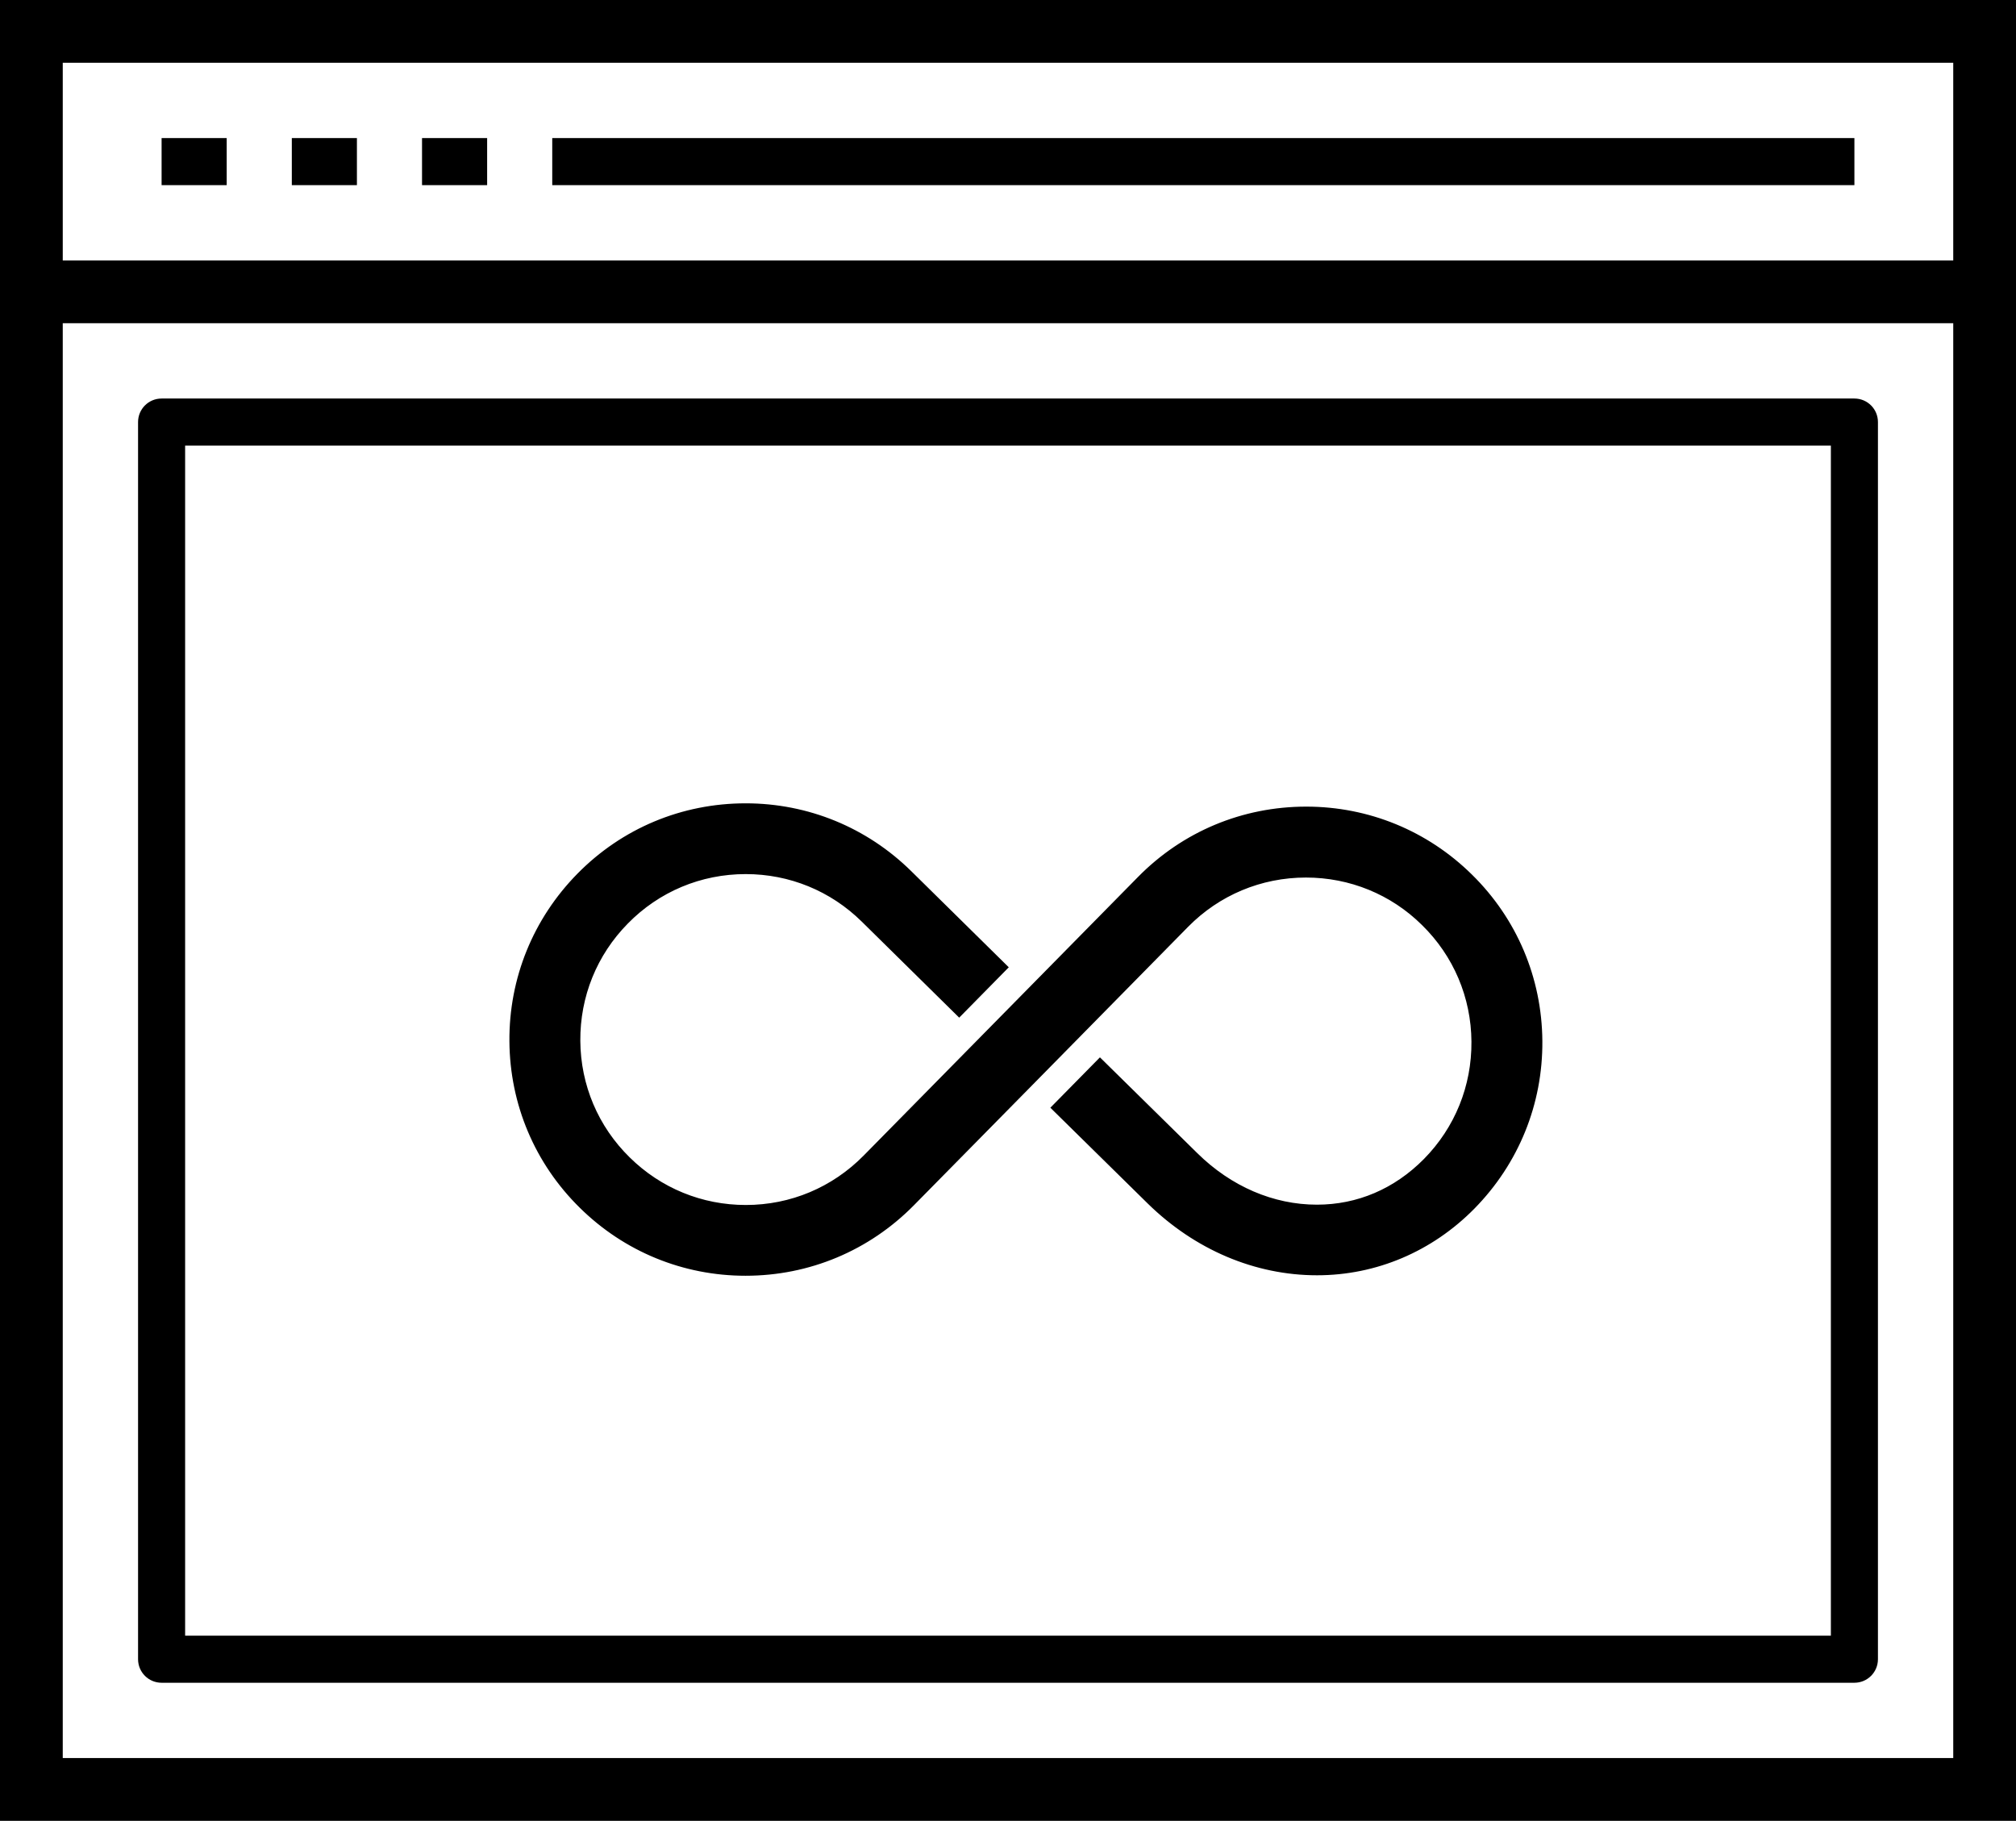 <?xml version="1.0" encoding="utf-8"?>
<!-- Generator: Adobe Illustrator 23.0.2, SVG Export Plug-In . SVG Version: 6.00 Build 0)  -->
<svg version="1.1" id="Layer_1" xmlns="http://www.w3.org/2000/svg" xmlns:xlink="http://www.w3.org/1999/xlink" x="0px" y="0px"
	 viewBox="0 0 128.5 116.05" style="enable-background:new 0 0 128.5 116.05;" xml:space="preserve">
<g>
	<path d="M118.2,107.25H10.3c-0.83,0-1.5-0.67-1.5-1.5V26.9c0-0.83,0.67-1.5,1.5-1.5h107.9c0.83,0,1.5,0.67,1.5,1.5v78.85
		C119.7,106.58,119.03,107.25,118.2,107.25z M11.8,104.25h104.9V28.4H11.8V104.25z"/>
	<polygon points="128.5,116.05 0,116.05 0,18.6 4,18.6 4,112.05 124.5,112.05 124.5,18.6 128.5,18.6 	"/>
	<path d="M128.5,20.6H0V0h128.5V20.6z M4,16.6h120.5V4H4V16.6z"/>
	<g>
		<rect x="10.3" y="8.8" width="4.15" height="3"/>
		<rect x="18.6" y="8.8" width="4.15" height="3"/>
		<rect x="26.9" y="8.8" width="4.15" height="3"/>
	</g>
	<rect x="35.2" y="8.8" width="83" height="3"/>
	<g>
		<path d="M93.47,56.1c-2.74-2.7-6.37-4.19-10.21-4.19c-3.93,0-7.61,1.54-10.37,4.34l-3.24,3.29v0l-0.78,0.79l-3.25,3.3l0,0
			l-2.46,2.5l0,0L61.32,68L60,69.34v0l-4.6,4.67c-2.09,2.12-4.89,3.29-7.87,3.29c-2.92,0-5.67-1.13-7.75-3.18
			c-2.1-2.07-3.27-4.84-3.3-7.79c-0.02-2.95,1.11-5.73,3.18-7.84c2.09-2.12,4.89-3.29,7.87-3.29c2.92,0,5.67,1.13,7.75,3.18
			l5.85,5.77l2.46-2.5l-5.85-5.77c-2.74-2.7-6.37-4.19-10.21-4.19c-3.93,0-7.61,1.54-10.37,4.34c-2.73,2.77-4.21,6.44-4.18,10.32
			c0.03,3.89,1.57,7.53,4.34,10.26c2.74,2.7,6.37,4.19,10.21,4.19c3.93,0,7.61-1.54,10.37-4.34l7.75-7.87l0,0l2.46-2.5l0,0
			l7.28-7.39c2.09-2.12,4.89-3.29,7.87-3.29c2.92,0,5.67,1.13,7.75,3.18c2.1,2.07,3.27,4.84,3.3,7.79c0.02,2.95-1.11,5.73-3.18,7.84
			c-1.97,2-4.45,3.06-7.17,3.06h0c-2.9,0-5.73-1.22-7.97-3.42l-5.85-5.76l-2.46,2.5l5.85,5.76c2.9,2.86,6.61,4.43,10.43,4.43h0
			c3.63,0,7.06-1.46,9.67-4.1c2.73-2.77,4.22-6.43,4.19-10.32C97.78,62.47,96.24,58.82,93.47,56.1z"/>
		<path d="M47.52,81.31c-3.98,0-7.73-1.54-10.56-4.33c-2.87-2.82-4.46-6.59-4.49-10.61c-0.03-4.02,1.51-7.81,4.33-10.68
			c2.85-2.9,6.66-4.49,10.73-4.49c3.98,0,7.73,1.54,10.56,4.33l6.21,6.12l-3.16,3.21l-6.21-6.12c-1.99-1.96-4.61-3.03-7.4-3.03
			c-2.85,0-5.52,1.12-7.51,3.15c-1.98,2.01-3.05,4.66-3.03,7.48c0.02,2.82,1.14,5.46,3.15,7.43c1.99,1.96,4.61,3.03,7.4,3.03
			c2.85,0,5.51-1.12,7.51-3.15L72.53,55.9c2.85-2.9,6.66-4.49,10.73-4.49c3.98,0,7.73,1.54,10.56,4.33
			c2.87,2.82,4.46,6.59,4.49,10.61c0.03,4.02-1.51,7.81-4.33,10.68c-2.7,2.74-6.26,4.25-10.03,4.25c-3.96,0-7.79-1.63-10.79-4.57
			l-6.21-6.11l3.16-3.21l6.21,6.11c2.15,2.12,4.85,3.28,7.62,3.28c2.58,0,4.94-1.01,6.82-2.91c1.98-2.01,3.05-4.66,3.03-7.48
			s-1.14-5.46-3.15-7.43c-1.98-1.96-4.61-3.03-7.4-3.03c-2.85,0-5.52,1.12-7.51,3.14L65.65,69.31l0,0l-7.4,7.51
			C55.4,79.71,51.59,81.31,47.52,81.31z M47.53,52.2c-3.79,0-7.35,1.49-10.01,4.19c-2.63,2.67-4.07,6.21-4.04,9.97
			c0.03,3.75,1.52,7.27,4.19,9.91c2.65,2.61,6.15,4.04,9.86,4.04c3.79,0,7.35-1.49,10.01-4.19l8.11-8.23l0,0l9.38-9.53
			c2.19-2.22,5.11-3.44,8.23-3.44c3.05,0,5.93,1.18,8.1,3.32c2.2,2.16,3.42,5.05,3.44,8.14c0.02,3.08-1.16,5.99-3.32,8.19
			c-2.07,2.1-4.67,3.21-7.53,3.21c-3.03,0-5.99-1.27-8.32-3.57l-5.5-5.41l-1.76,1.79l5.5,5.41c2.81,2.76,6.39,4.29,10.08,4.29
			c3.5,0,6.8-1.4,9.31-3.96c2.64-2.67,4.07-6.21,4.04-9.97c-0.03-3.75-1.52-7.27-4.19-9.91l0,0c-2.65-2.61-6.15-4.04-9.86-4.04
			c-3.79,0-7.35,1.49-10.01,4.19L55.75,74.36c-2.19,2.22-5.11,3.44-8.22,3.44c-3.05,0-5.93-1.18-8.1-3.32
			c-2.2-2.17-3.42-5.06-3.45-8.14c-0.02-3.08,1.16-5.99,3.32-8.19c2.19-2.22,5.11-3.44,8.23-3.44c3.05,0,5.93,1.18,8.1,3.32
			l5.5,5.42l1.76-1.79l-5.5-5.42C54.74,53.64,51.24,52.2,47.53,52.2z"/>
	</g>
</g>
</svg>
